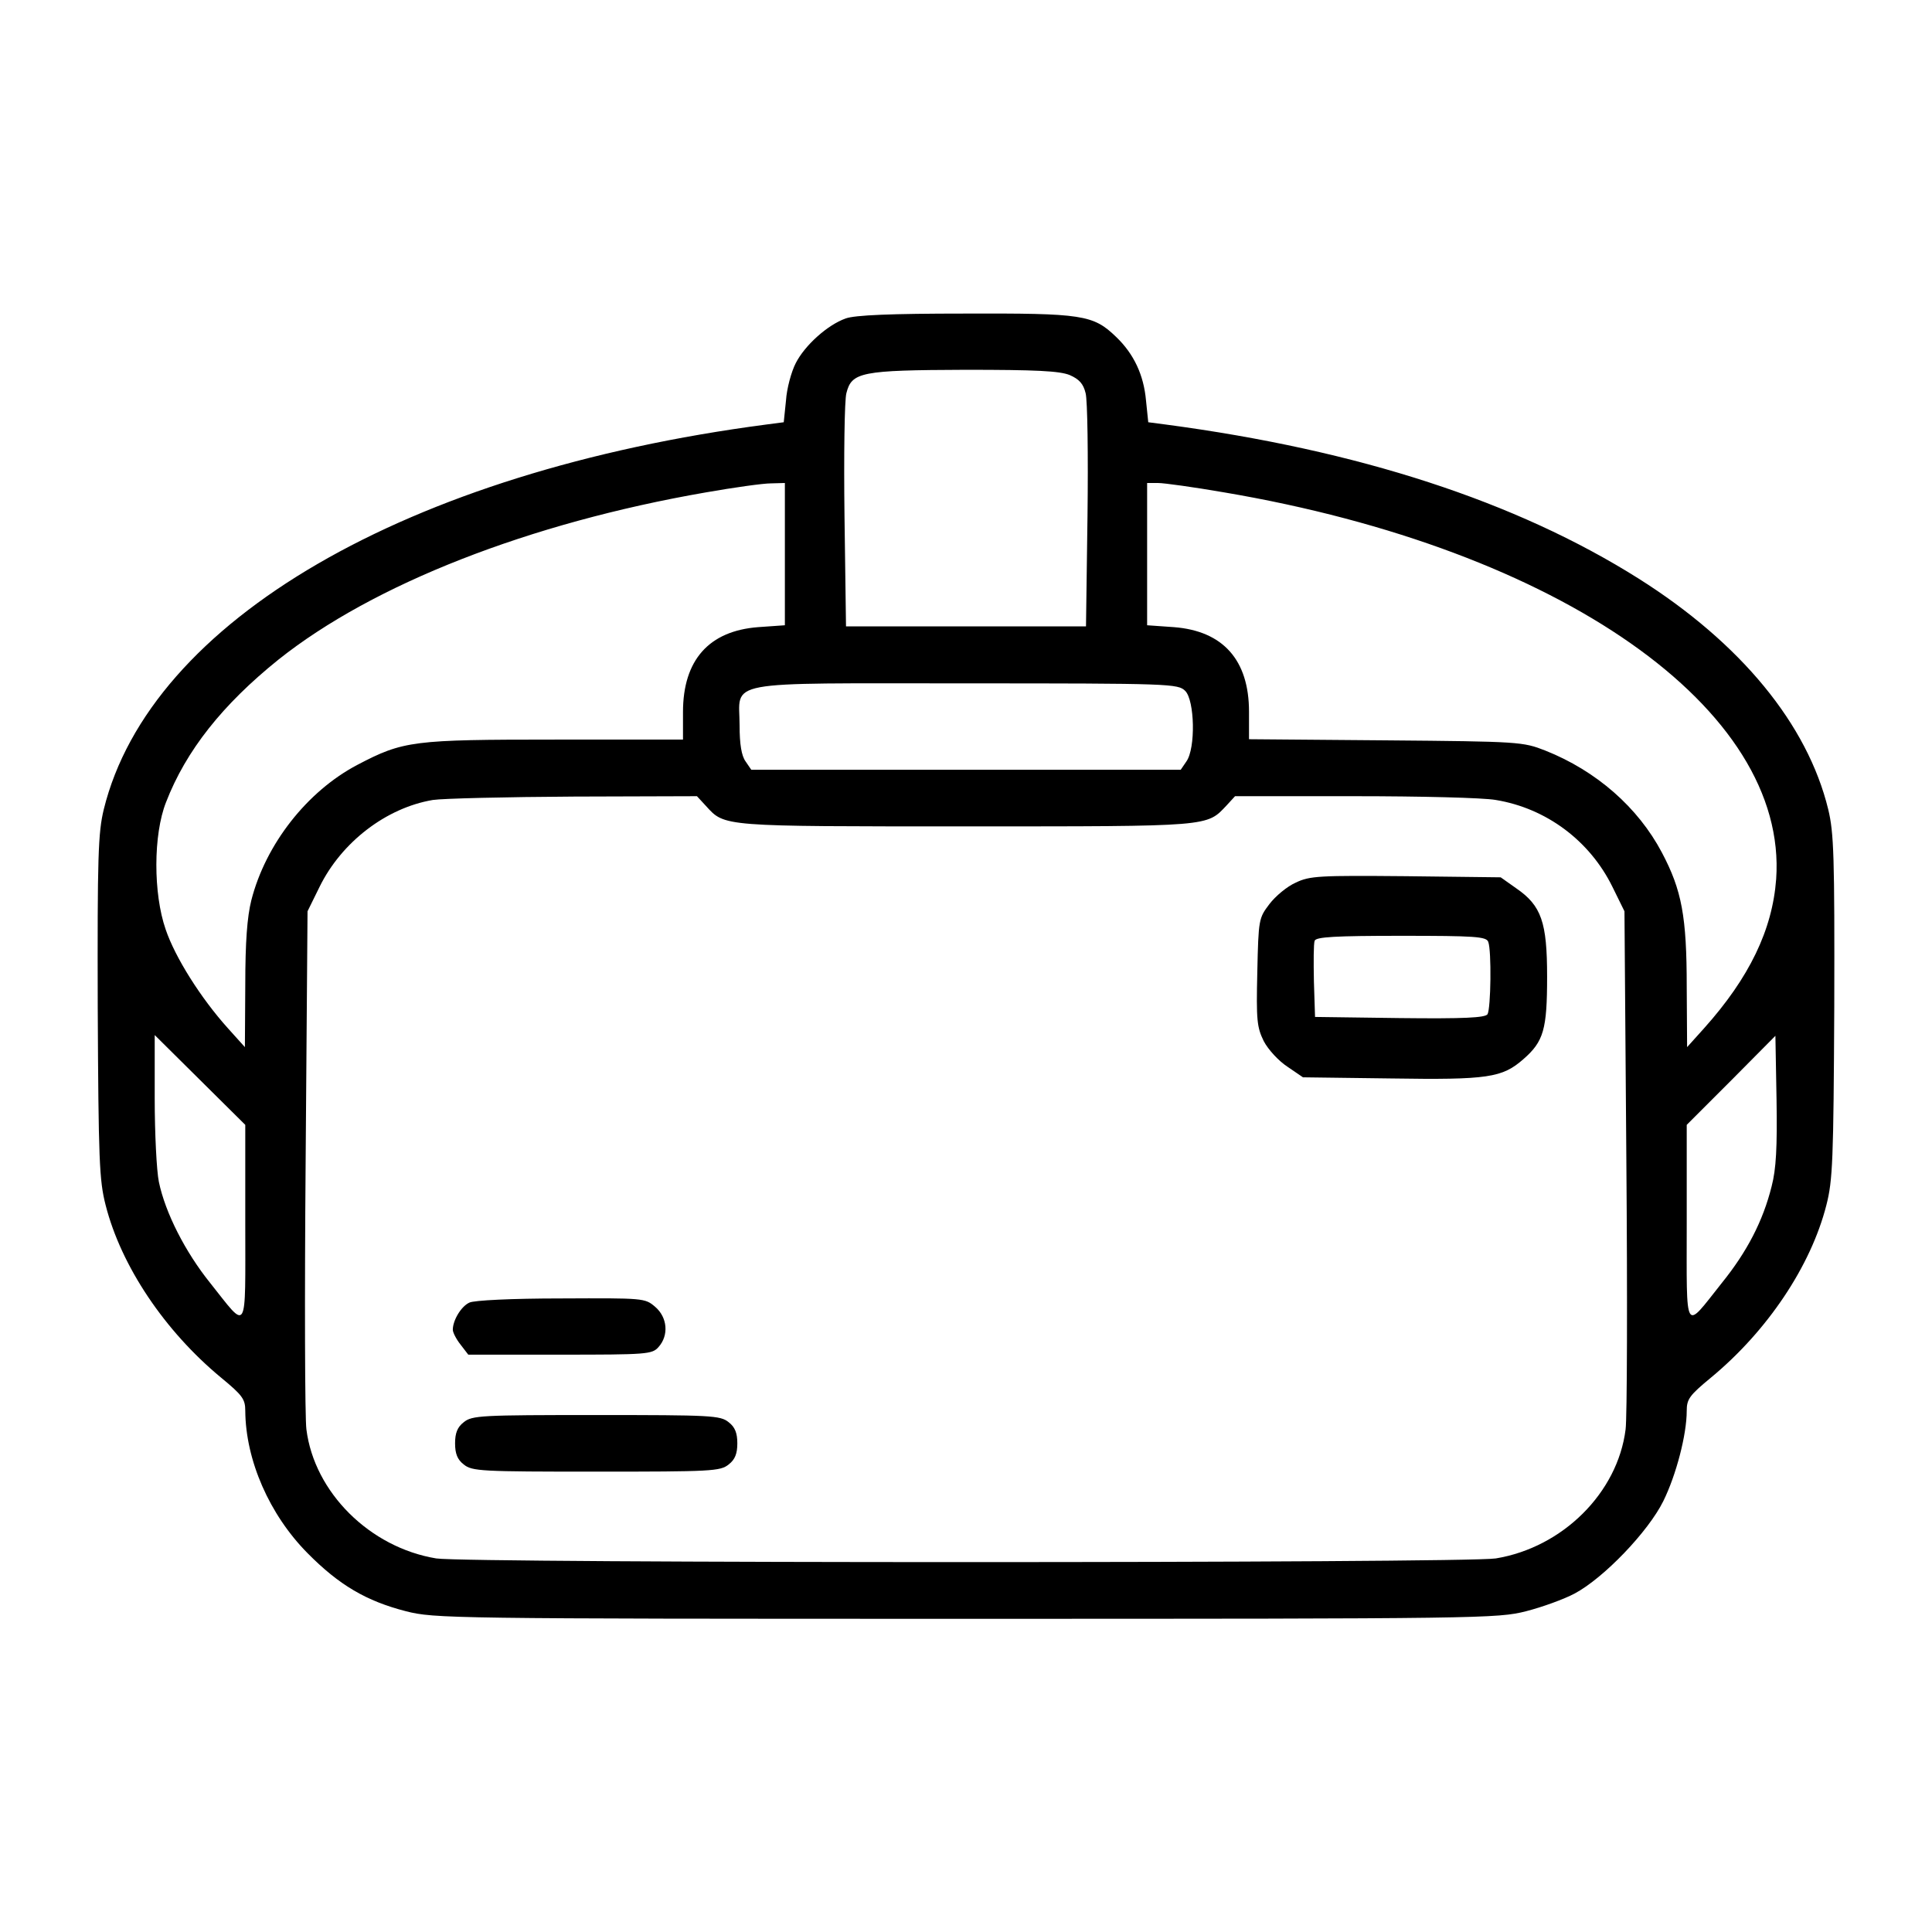 <?xml version="1.0" standalone="no"?>
<!DOCTYPE svg PUBLIC "-//W3C//DTD SVG 20010904//EN"
 "http://www.w3.org/TR/2001/REC-SVG-20010904/DTD/svg10.dtd">
<svg version="1.0" xmlns="http://www.w3.org/2000/svg"
 width="512pt" height="512pt" viewBox="0 0 512 512"
 preserveAspectRatio="xMidYMid meet">

<g transform="translate(0,512) scale(0.1,-0.1)"
fill="#000000" stroke="none">
<path d="M2241 4276 c-48 -17 -108 -71 -132 -118 -12 -23 -24 -68 -26 -99 l-6
-58 -46 -6 c-953 -125 -1633 -520 -1756 -1020 -15 -62 -17 -124 -16 -523 2
-407 4 -460 21 -526 41 -161 156 -333 306 -457 57 -47 64 -57 64 -88 1 -131
64 -275 165 -377 84 -85 156 -127 261 -154 75 -19 113 -20 1484 -20 1369 0
1409 1 1484 20 43 11 101 32 129 47 77 41 195 164 235 245 34 69 62 176 62
239 0 31 7 41 64 88 150 124 265 296 306 457 17 66 19 119 21 526 1 399 -1
461 -16 523 -55 226 -232 441 -503 612 -324 204 -741 340 -1253 408 l-46 6 -6
58 c-6 67 -32 123 -79 168 -61 59 -89 63 -402 62 -194 0 -291 -4 -315 -13z
m594 -150 c25 -11 36 -23 42 -48 5 -18 7 -165 5 -325 l-4 -293 -318 0 -318 0
-4 293 c-2 160 0 307 5 325 14 56 39 61 315 62 188 0 250 -3 277 -14z m-755
-475 l0 -188 -71 -5 c-130 -10 -199 -87 -199 -225 l0 -73 -338 0 c-378 0 -403
-3 -525 -67 -133 -70 -243 -210 -281 -359 -11 -44 -16 -110 -16 -225 l-1 -164
-45 50 c-72 80 -140 188 -165 262 -33 95 -33 251 1 337 53 137 150 259 298
378 251 200 665 362 1132 443 74 13 152 24 173 24 l37 1 0 -189z m1165 164
c890 -151 1494 -574 1462 -1025 -10 -134 -71 -261 -191 -395 l-45 -50 -1 160
c0 186 -13 256 -66 356 -63 119 -173 216 -309 270 -59 23 -67 24 -422 27
l-363 3 0 73 c0 137 -69 214 -199 224 l-71 5 0 188 0 189 29 0 c16 0 95 -11
176 -25z m-104 -526 c25 -25 28 -152 3 -187 l-15 -22 -569 0 -569 0 -15 22
c-11 15 -16 46 -16 95 0 122 -56 112 600 112 543 0 562 -1 581 -20z m-1270
-305 c50 -55 40 -54 690 -54 653 0 636 -1 690 56 l22 24 316 0 c174 0 342 -4
375 -10 134 -22 249 -108 309 -230 l32 -65 5 -660 c3 -363 2 -684 -2 -713 -21
-168 -167 -313 -344 -342 -79 -13 -2729 -13 -2808 0 -176 29 -323 175 -344
342 -4 29 -5 350 -2 713 l5 660 32 65 c58 118 176 209 300 230 26 4 195 8 374
9 l326 1 24 -26z m-1221 -1106 c0 -299 8 -285 -93 -158 -66 82 -119 186 -136
268 -6 29 -11 129 -11 221 l0 168 120 -119 120 -119 0 -261z m4045 98 c-23
-92 -65 -173 -132 -256 -101 -127 -93 -141 -93 158 l0 261 118 118 117 118 3
-169 c2 -127 -1 -184 -13 -230z"/>
<path d="M3434 2781 c-23 -10 -54 -36 -70 -57 -28 -37 -29 -40 -32 -180 -3
-128 -1 -146 17 -183 12 -23 40 -53 63 -68 l41 -28 233 -3 c258 -4 295 2 351
51 54 47 63 79 63 219 0 144 -15 188 -82 234 l-41 29 -251 3 c-229 2 -255 1
-292 -17z m510 -157 c9 -23 7 -177 -2 -192 -7 -9 -60 -12 -233 -10 l-224 3 -3
94 c-1 52 -1 100 2 108 4 10 53 13 230 13 195 0 225 -2 230 -16z"/>
<path d="M1244 1668 c-22 -10 -44 -47 -44 -72 0 -7 9 -25 21 -40 l20 -26 243
0 c231 0 244 1 261 20 28 31 24 79 -9 107 -27 23 -30 23 -249 22 -131 0 -231
-5 -243 -11z"/>
<path d="M1229 1351 c-17 -13 -23 -29 -23 -56 0 -27 6 -43 23 -56 22 -18 46
-19 351 -19 305 0 329 1 351 19 17 13 23 29 23 56 0 27 -6 43 -23 56 -22 18
-46 19 -351 19 -305 0 -329 -1 -351 -19z"/>
</g>
</svg>
